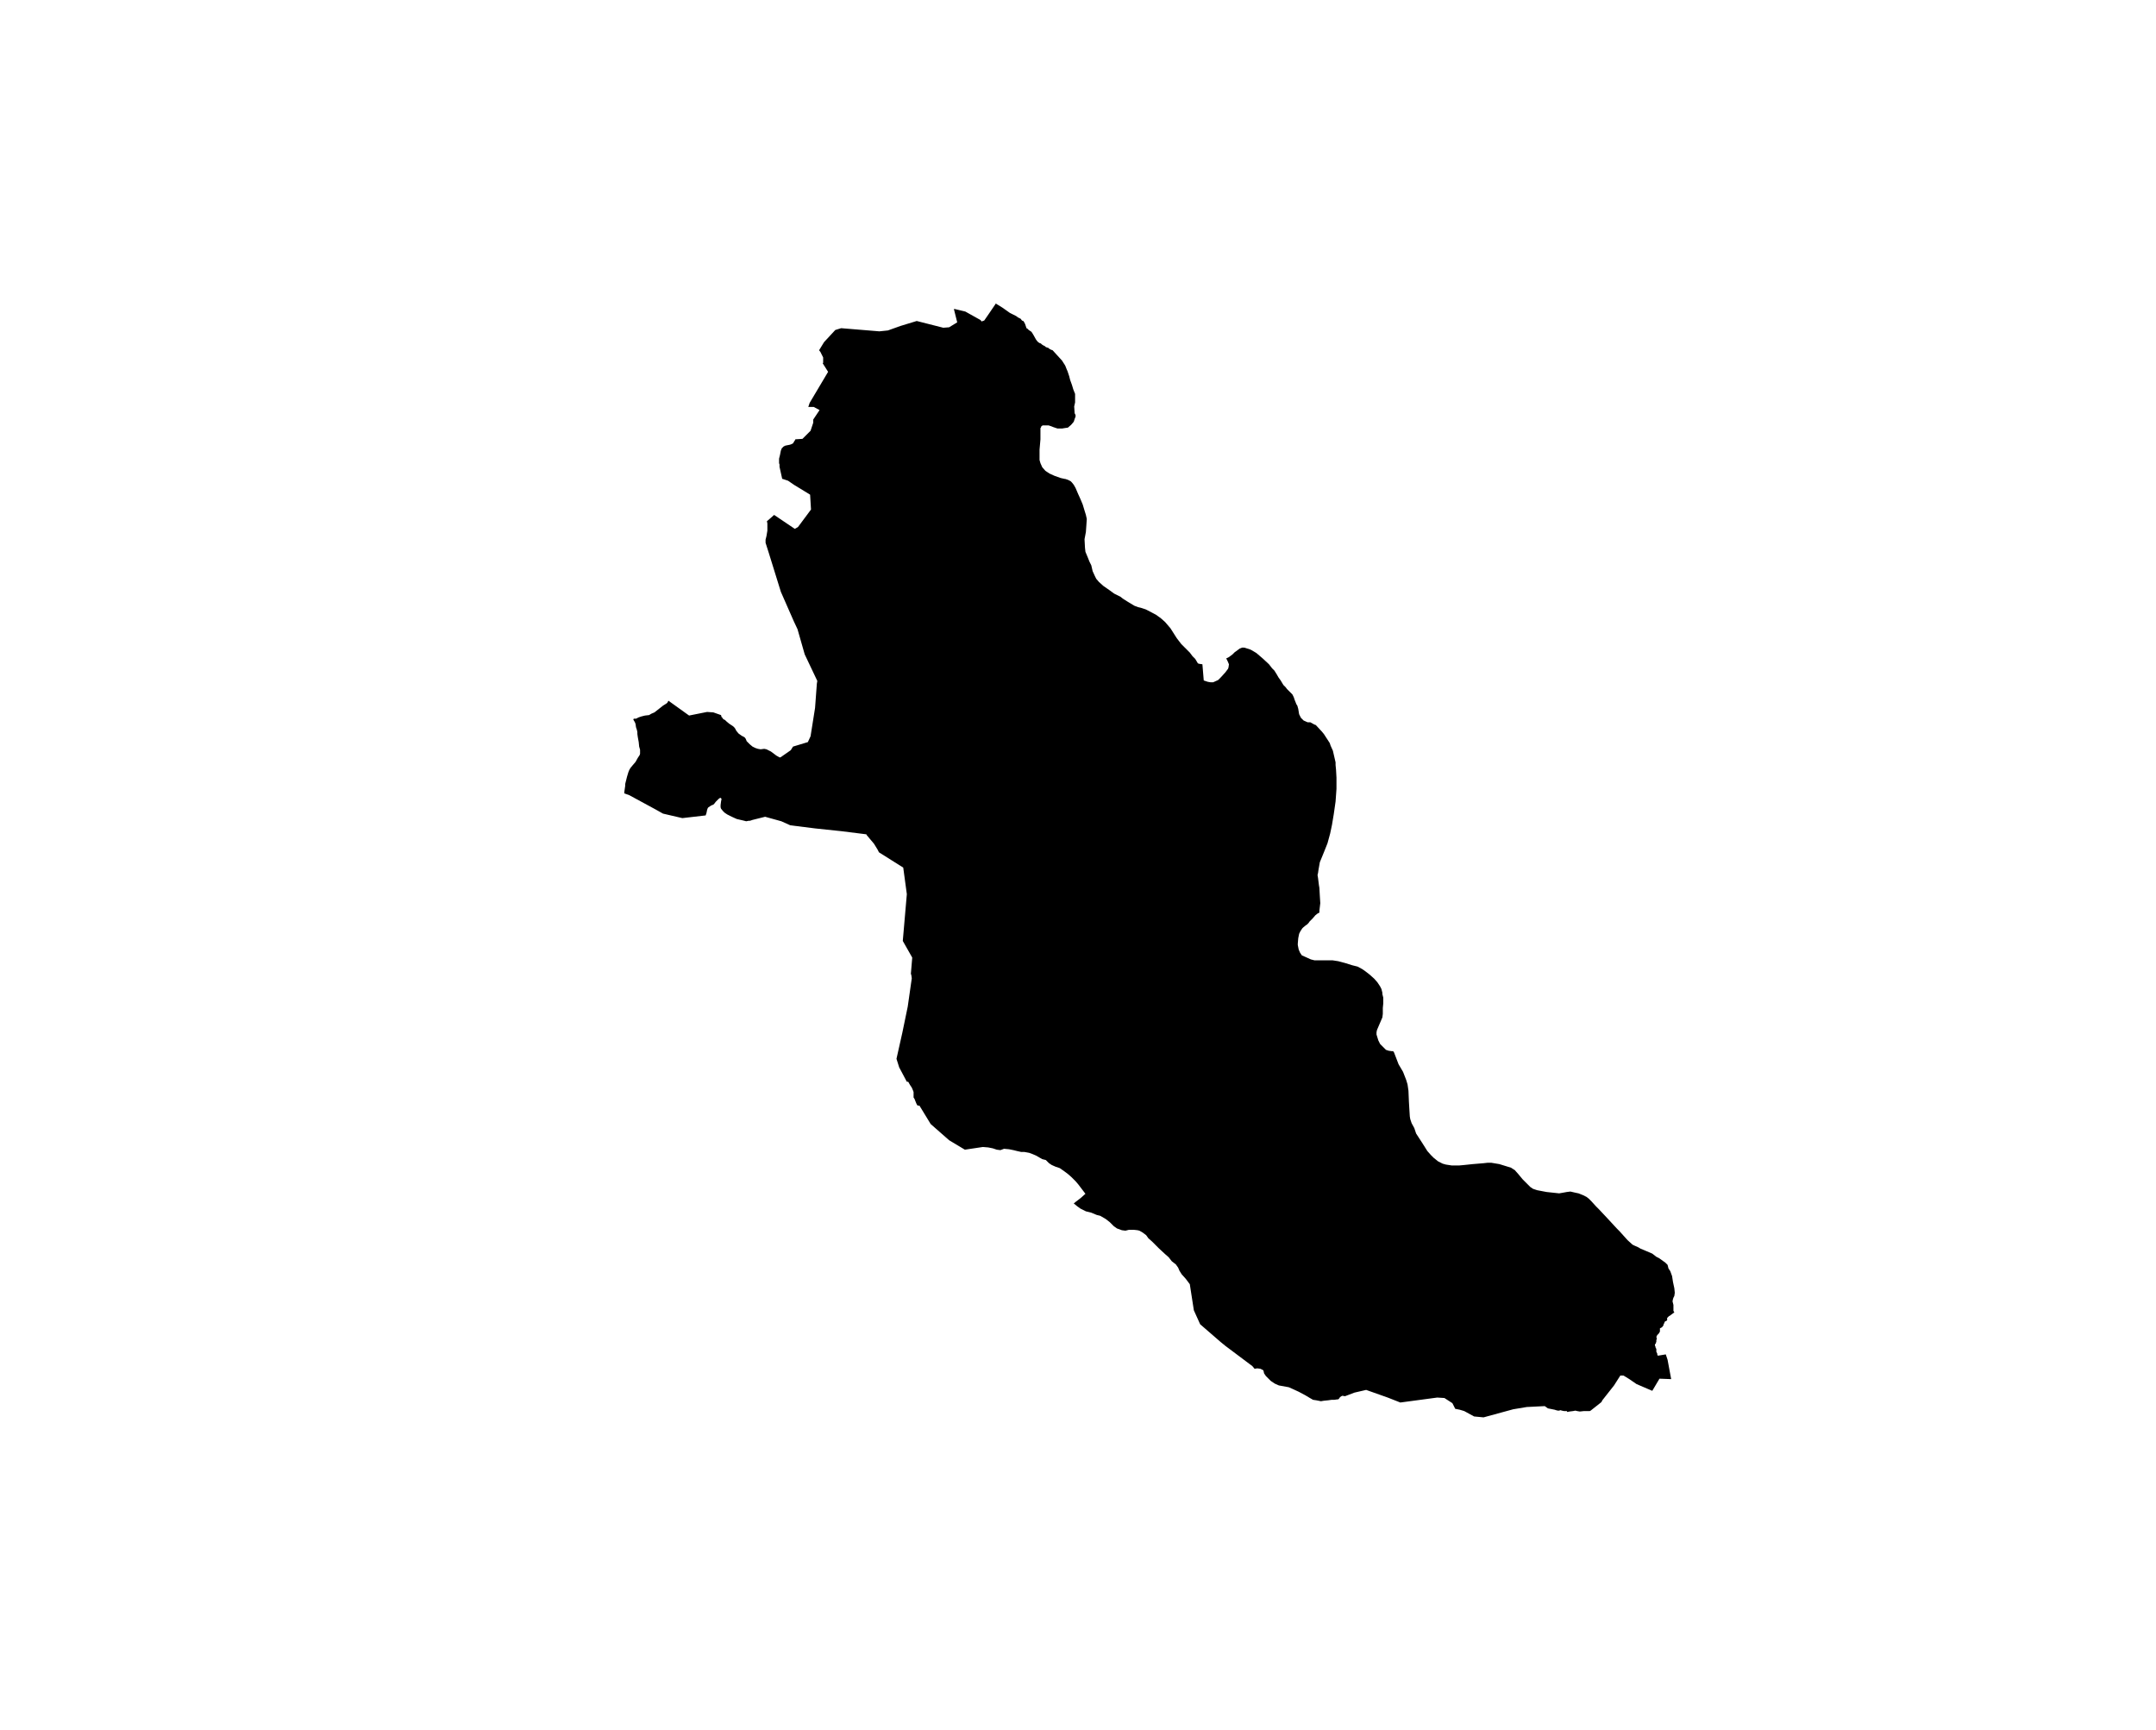 <?xml version="1.0" encoding="UTF-8" standalone="no"?>
<svg
   xmlns:dc="http://purl.org/dc/elements/1.1/"
   xmlns:cc="http://creativecommons.org/ns#"
   xmlns:rdf="http://www.w3.org/1999/02/22-rdf-syntax-ns#"
   xmlns:svg="http://www.w3.org/2000/svg"
   xmlns="http://www.w3.org/2000/svg"
   xmlns:sodipodi="http://sodipodi.sourceforge.net/DTD/sodipodi-0.dtd"
   xmlns:inkscape="http://www.inkscape.org/namespaces/inkscape"
   version="1.2"
   width="800"
   height="642"
   viewBox="0 0 800 642"
   stroke-linecap="round"
   stroke-linejoin="round"
   id="svg27"
   sodipodi:docname="Arrosa.svg"
   inkscape:version="0.92.5 (2060ec1f9f, 2020-04-08)">
  <defs
     id="defs31" />
  <sodipodi:namedview
     pagecolor="#ffffff"
     bordercolor="#666666"
     borderopacity="1"
     objecttolerance="10"
     gridtolerance="10"
     guidetolerance="10"
     inkscape:pageopacity="0"
     inkscape:pageshadow="2"
     inkscape:window-width="1848"
     inkscape:window-height="1016"
     id="namedview29"
     showgrid="false"
     inkscape:zoom="1.0397333"
     inkscape:cx="400"
     inkscape:cy="321"
     inkscape:window-x="72"
     inkscape:window-y="27"
     inkscape:window-maximized="1"
     inkscape:current-layer="svg27" />
  <g
     id="Arrosa"
     transform="matrix(16.693,0,0,16.693,-9753.262,-1767.2)">
    <path
       d="m 598.15,123.5 v -0.03 l 0.01,-0.07 0.01,-0.07 v -0.04 l 0.02,-0.08 0.02,-0.08 0.03,-0.1 0.02,-0.05 0.03,-0.05 0.05,-0.06 0.06,-0.07 0.05,-0.09 0.04,-0.06 0.01,-0.03 v -0.03 -0.06 l -0.02,-0.07 -0.01,-0.1 -0.02,-0.11 -0.01,-0.07 v -0.04 l -0.01,-0.05 -0.02,-0.06 -0.01,-0.07 -0.01,-0.03 -0.01,-0.02 -0.03,-0.05 0.01,-0.02 h 0.03 0.02 l 0.06,-0.03 0.06,-0.02 0.04,-0.01 0.04,-0.01 0.09,-0.01 0.05,-0.03 0.07,-0.03 0.14,-0.11 0.05,-0.04 0.08,-0.05 0.02,-0.02 0.02,-0.04 0.46,0.33 0.4,-0.08 0.14,0.01 0.17,0.06 0.01,0.04 0.02,0.02 0.02,0.03 0.04,0.02 0.03,0.03 0.06,0.05 0.09,0.06 0.03,0.03 0.02,0.03 0.02,0.04 0.05,0.06 0.07,0.05 0.04,0.02 0.03,0.02 0.02,0.03 0.02,0.05 0.07,0.07 0.06,0.05 0.06,0.03 0.06,0.02 0.06,0.01 0.08,-0.01 0.05,0.01 0.04,0.02 0.06,0.03 0.12,0.09 0.07,0.04 h 0.02 l 0.23,-0.16 0.05,-0.08 0.33,-0.1 0.06,-0.13 0.1,-0.63 0.04,-0.54 0.01,-0.06 -0.28,-0.59 -0.16,-0.56 -0.08,-0.17 -0.29,-0.66 -0.27,-0.87 -0.07,-0.22 v -0.07 l 0.02,-0.08 0.02,-0.12 v -0.08 -0.08 l -0.01,-0.05 0.07,-0.06 0.09,-0.08 0.46,0.31 0.07,-0.04 0.29,-0.39 -0.02,-0.33 -0.13,-0.08 -0.23,-0.14 -0.13,-0.09 -0.12,-0.04 h -0.01 l -0.06,-0.27 v -0.01 -0.01 -0.03 l -0.01,-0.03 v -0.03 -0.07 l 0.02,-0.08 0.02,-0.1 0.02,-0.05 0.03,-0.03 0.01,-0.01 0.02,-0.01 0.02,-0.01 0.1,-0.02 0.03,-0.01 0.02,-0.01 0.02,-0.01 0.03,-0.05 0.02,-0.03 v -0.01 l 0.16,-0.01 0.18,-0.18 0.06,-0.18 v -0.07 l 0.14,-0.21 -0.13,-0.07 h -0.12 l 0.03,-0.09 0.41,-0.69 -0.12,-0.19 0.01,-0.01 v -0.02 -0.01 -0.03 -0.02 -0.02 -0.02 l -0.03,-0.06 -0.03,-0.06 -0.03,-0.04 0.11,-0.18 0.25,-0.27 0.13,-0.04 0.85,0.07 0.19,-0.02 0.28,-0.1 0.36,-0.11 0.59,0.15 0.13,-0.01 0.18,-0.11 -0.07,-0.28 v -0.02 l 0.25,0.06 0.34,0.19 0.02,0.03 0.06,-0.02 0.09,-0.13 0.17,-0.25 0.01,0.01 0.13,0.08 0.1,0.07 0.07,0.05 0.04,0.02 0.1,0.05 0.04,0.03 0.02,0.01 0.04,0.02 0.03,0.04 0.03,0.01 0.02,0.03 0.02,0.04 0.03,0.09 0.02,0.01 0.01,0.01 0.02,0.02 0.03,0.02 0.03,0.02 0.02,0.03 0.03,0.05 0.05,0.09 0.03,0.04 0.02,0.02 0.03,0.02 0.03,0.01 0.02,0.02 0.03,0.02 0.04,0.02 0.02,0.02 0.03,0.01 0.03,0.01 0.02,0.02 0.04,0.02 0.03,0.01 0.21,0.23 0.07,0.11 0.04,0.1 0.01,0.02 0.04,0.12 0.02,0.08 0.04,0.11 0.03,0.1 0.04,0.1 v 0.05 0.14 l -0.02,0.09 0.01,0.15 0.02,0.04 v 0.04 l -0.01,0.02 -0.03,0.09 -0.06,0.07 -0.07,0.06 -0.07,0.01 -0.06,0.01 h -0.1 l -0.09,-0.03 -0.05,-0.02 -0.06,-0.02 h -0.09 -0.04 l -0.03,0.02 -0.01,0.03 -0.01,0.01 v 0.04 0.15 0.06 l -0.02,0.23 v 0.15 0.08 l 0.02,0.07 0.04,0.09 0.07,0.08 0.09,0.06 0.11,0.05 0.14,0.05 0.09,0.02 h 0.01 l 0.06,0.02 0.06,0.03 0.03,0.03 0.04,0.05 0.04,0.07 0.06,0.14 0.05,0.11 0.05,0.12 0.03,0.1 0.04,0.13 0.02,0.09 -0.01,0.15 -0.01,0.14 -0.03,0.16 0.01,0.19 0.01,0.09 0.05,0.12 0.04,0.1 0.04,0.08 0.03,0.13 0.05,0.11 0.03,0.06 0.06,0.07 0.1,0.09 0.13,0.09 0.11,0.08 0.14,0.07 0.05,0.04 0.11,0.07 0.15,0.09 0.08,0.03 0.08,0.02 0.09,0.03 0.04,0.02 0.19,0.1 0.11,0.08 0.09,0.08 0.12,0.14 0.14,0.22 0.1,0.13 0.07,0.07 0.04,0.04 0.08,0.08 0.06,0.08 0.06,0.06 0.06,0.1 0.03,0.01 0.07,0.01 0.03,0.36 0.09,0.03 0.06,0.01 h 0.06 l 0.11,-0.05 0.06,-0.06 0.1,-0.11 0.06,-0.08 0.01,-0.03 0.01,-0.07 -0.03,-0.07 -0.03,-0.06 0.06,-0.03 0.08,-0.06 0.05,-0.05 0.03,-0.02 0.08,-0.06 0.05,-0.02 h 0.05 l 0.13,0.04 0.04,0.02 0.1,0.06 0.14,0.12 0.14,0.13 0.07,0.09 0.05,0.05 0.05,0.08 0.04,0.07 0.05,0.07 0.06,0.1 0.05,0.05 0.03,0.04 0.03,0.03 0.04,0.04 0.05,0.05 0.03,0.06 0.02,0.06 0.02,0.05 0.02,0.05 0.02,0.03 0.02,0.07 0.02,0.12 0.04,0.08 0.06,0.06 0.09,0.04 h 0.03 0.03 l 0.09,0.05 0.03,0.01 0.13,0.14 0.05,0.06 0.13,0.2 0.02,0.06 0.05,0.11 0.06,0.26 v 0.06 l 0.01,0.1 0.01,0.18 v 0.25 l -0.02,0.28 -0.04,0.28 -0.04,0.24 -0.04,0.19 -0.06,0.22 -0.08,0.2 -0.09,0.22 -0.03,0.17 -0.01,0.07 -0.01,0.04 v 0.01 l 0.01,0.06 0.02,0.16 0.01,0.06 0.01,0.18 0.01,0.16 -0.02,0.17 v 0.04 l -0.04,0.02 -0.05,0.04 -0.06,0.07 -0.07,0.07 -0.02,0.03 -0.01,0.01 -0.03,0.03 -0.02,0.01 -0.06,0.05 -0.02,0.02 -0.04,0.06 -0.03,0.06 -0.02,0.1 -0.01,0.12 v 0.03 l 0.02,0.1 0.03,0.07 0.04,0.06 0.09,0.04 0.11,0.05 0.08,0.02 h 0.01 0.04 0.08 0.07 0.03 0.06 0.05 0.06 l 0.13,0.02 0.15,0.04 0.16,0.05 0.12,0.03 0.11,0.06 0.07,0.05 0.09,0.07 0.1,0.09 0.07,0.08 0.06,0.09 0.03,0.06 0.02,0.08 v 0.03 l 0.02,0.08 v 0.13 l -0.01,0.1 v 0.13 l -0.01,0.08 -0.06,0.14 -0.06,0.14 -0.01,0.05 v 0.05 l 0.04,0.13 0.04,0.08 0.07,0.07 0.03,0.03 0.03,0.03 0.06,0.02 0.07,0.01 h 0.03 l 0.02,0.03 0.1,0.26 0.1,0.17 0.07,0.18 0.03,0.1 0.02,0.14 0.01,0.24 0.01,0.17 0.01,0.16 0.01,0.06 0.03,0.09 0.06,0.11 0.03,0.09 0.01,0.03 0.13,0.2 0.12,0.19 0.08,0.09 0.06,0.06 0.1,0.08 0.1,0.05 0.07,0.02 0.13,0.02 h 0.17 l 0.11,-0.01 0.19,-0.02 0.24,-0.02 0.09,-0.01 h 0.08 l 0.18,0.03 0.26,0.08 0.06,0.04 0.02,0.01 0.08,0.09 0.1,0.12 0.17,0.17 0.06,0.04 0.06,0.02 0.03,0.01 0.21,0.04 0.28,0.03 0.06,-0.01 0.11,-0.02 0.08,-0.01 0.13,0.03 0.05,0.01 0.1,0.04 0.08,0.04 0.05,0.04 0.06,0.06 0.1,0.11 0.06,0.06 0.16,0.17 0.25,0.27 0.05,0.05 0.18,0.2 0.11,0.1 0.04,0.02 0.09,0.04 0.05,0.03 0.12,0.05 0.14,0.06 0.09,0.07 0.06,0.03 0.07,0.05 0.07,0.05 0.05,0.05 0.02,0.08 0.04,0.06 0.04,0.11 0.02,0.13 0.03,0.14 0.01,0.1 -0.01,0.07 -0.02,0.04 -0.01,0.03 -0.01,0.05 0.01,0.04 0.01,0.04 v 0.07 0.06 l 0.02,0.04 -0.02,0.01 -0.08,0.06 -0.02,0.01 -0.02,0.02 -0.02,0.02 v 0.03 0.02 l -0.01,0.01 -0.02,0.01 -0.02,0.01 -0.01,0.02 v 0.01 l -0.02,0.03 v 0.02 l -0.02,0.03 -0.02,0.02 -0.02,0.01 -0.02,0.01 v 0.02 0.03 0.02 l -0.01,0.02 -0.02,0.03 -0.02,0.02 -0.01,0.01 -0.01,0.02 -0.01,0.02 0.01,0.03 v 0.02 l -0.01,0.02 v 0.03 0.01 l -0.01,0.02 v 0.02 l -0.02,0.01 v 0.02 0.02 l 0.01,0.01 v 0.02 l 0.01,0.02 0.01,0.02 v 0.02 0.02 0.02 l 0.01,0.02 0.01,0.02 v 0.02 l 0.01,0.02 V 136 l 0.18,-0.03 0.04,0.12 0.08,0.43 -0.26,-0.01 -0.16,0.27 -0.35,-0.15 -0.16,-0.11 -0.13,-0.08 h -0.07 l -0.14,0.22 -0.26,0.33 -0.02,0.04 -0.05,0.04 -0.19,0.15 -0.02,0.01 h -0.05 -0.08 l -0.09,0.01 -0.06,-0.01 -0.04,-0.01 -0.05,0.01 -0.08,0.01 -0.05,0.01 -0.01,-0.02 h -0.02 -0.04 l -0.05,-0.01 -0.03,-0.01 -0.03,0.01 h -0.03 l -0.04,-0.01 -0.03,-0.01 -0.05,-0.01 -0.05,-0.01 -0.05,-0.01 -0.07,-0.05 -0.4,0.02 -0.3,0.05 -0.66,0.18 -0.21,-0.02 -0.22,-0.12 -0.1,-0.03 -0.1,-0.02 -0.06,-0.12 -0.01,-0.01 -0.17,-0.11 -0.16,-0.01 -0.82,0.11 -0.28,-0.11 -0.48,-0.17 -0.26,0.06 -0.21,0.08 -0.06,-0.01 -0.02,0.01 -0.03,0.02 -0.02,0.03 -0.02,0.02 H 614 l -0.07,0.01 h -0.06 l -0.07,0.01 -0.1,0.01 -0.06,0.01 h -0.01 l -0.1,-0.02 -0.07,-0.01 -0.07,-0.04 -0.1,-0.06 -0.15,-0.08 -0.13,-0.06 -0.09,-0.04 -0.11,-0.02 -0.11,-0.02 -0.09,-0.04 -0.09,-0.06 -0.05,-0.05 -0.06,-0.06 -0.04,-0.06 -0.01,-0.05 -0.01,-0.02 -0.06,-0.03 -0.07,-0.01 -0.06,0.01 -0.05,-0.06 -0.6,-0.45 -0.11,-0.09 -0.45,-0.39 -0.14,-0.31 -0.09,-0.58 -0.09,-0.12 -0.09,-0.1 -0.05,-0.08 -0.03,-0.07 -0.05,-0.07 -0.09,-0.07 -0.07,-0.09 -0.08,-0.07 -0.14,-0.13 -0.08,-0.08 -0.07,-0.07 -0.08,-0.07 -0.05,-0.07 -0.08,-0.06 -0.07,-0.04 -0.04,-0.01 -0.09,-0.01 h -0.1 l -0.08,0.02 -0.08,-0.01 -0.11,-0.04 -0.07,-0.05 -0.09,-0.09 -0.09,-0.07 -0.12,-0.07 -0.08,-0.02 -0.12,-0.05 -0.12,-0.03 -0.12,-0.06 -0.07,-0.05 -0.06,-0.05 -0.02,-0.01 0.03,-0.03 0.13,-0.1 0.1,-0.09 -0.16,-0.21 -0.06,-0.07 -0.09,-0.09 -0.08,-0.07 -0.08,-0.06 -0.1,-0.07 -0.09,-0.03 -0.09,-0.04 -0.06,-0.04 -0.07,-0.07 -0.08,-0.02 -0.07,-0.04 -0.07,-0.04 -0.07,-0.03 -0.08,-0.03 -0.11,-0.02 h -0.07 l -0.09,-0.02 -0.08,-0.02 -0.1,-0.02 -0.11,-0.01 -0.08,0.03 -0.08,-0.01 -0.09,-0.03 -0.1,-0.02 -0.12,-0.01 -0.4,0.06 -0.35,-0.21 -0.41,-0.36 -0.25,-0.41 h -0.01 -0.02 l -0.02,-0.01 -0.02,-0.04 -0.04,-0.1 -0.02,-0.03 v -0.02 -0.03 -0.04 -0.03 l -0.01,-0.03 -0.03,-0.07 -0.04,-0.06 -0.04,-0.07 h -0.01 -0.02 l -0.17,-0.32 -0.06,-0.19 0.13,-0.58 0.12,-0.58 0.09,-0.63 -0.01,-0.07 -0.01,-0.03 0.03,-0.36 -0.21,-0.37 0.09,-1.04 -0.08,-0.59 -0.54,-0.34 -0.02,-0.04 -0.01,-0.02 -0.08,-0.13 -0.16,-0.19 -0.01,-0.02 -0.56,-0.07 -0.57,-0.06 -0.56,-0.07 -0.2,-0.09 -0.36,-0.1 -0.28,0.07 -0.06,0.02 h -0.03 l -0.05,0.01 -0.08,-0.02 -0.13,-0.03 -0.11,-0.05 -0.1,-0.05 -0.06,-0.04 -0.04,-0.04 -0.04,-0.05 -0.01,-0.03 v -0.02 -0.03 l 0.01,-0.08 0.01,-0.05 v -0.01 l -0.01,-0.01 -0.01,-0.01 h -0.01 l -0.03,0.02 -0.07,0.07 -0.03,0.04 -0.02,0.02 -0.05,0.02 -0.03,0.02 -0.03,0.02 -0.01,0.01 -0.01,0.02 -0.01,0.03 -0.01,0.05 -0.01,0.04 -0.01,0.02 v 0.01 l -0.52,0.06 -0.43,-0.1 -0.16,-0.09 -0.59,-0.32 z"
       id="path24"
       inkscape:connector-curvature="0" />
  </g>
</svg>
